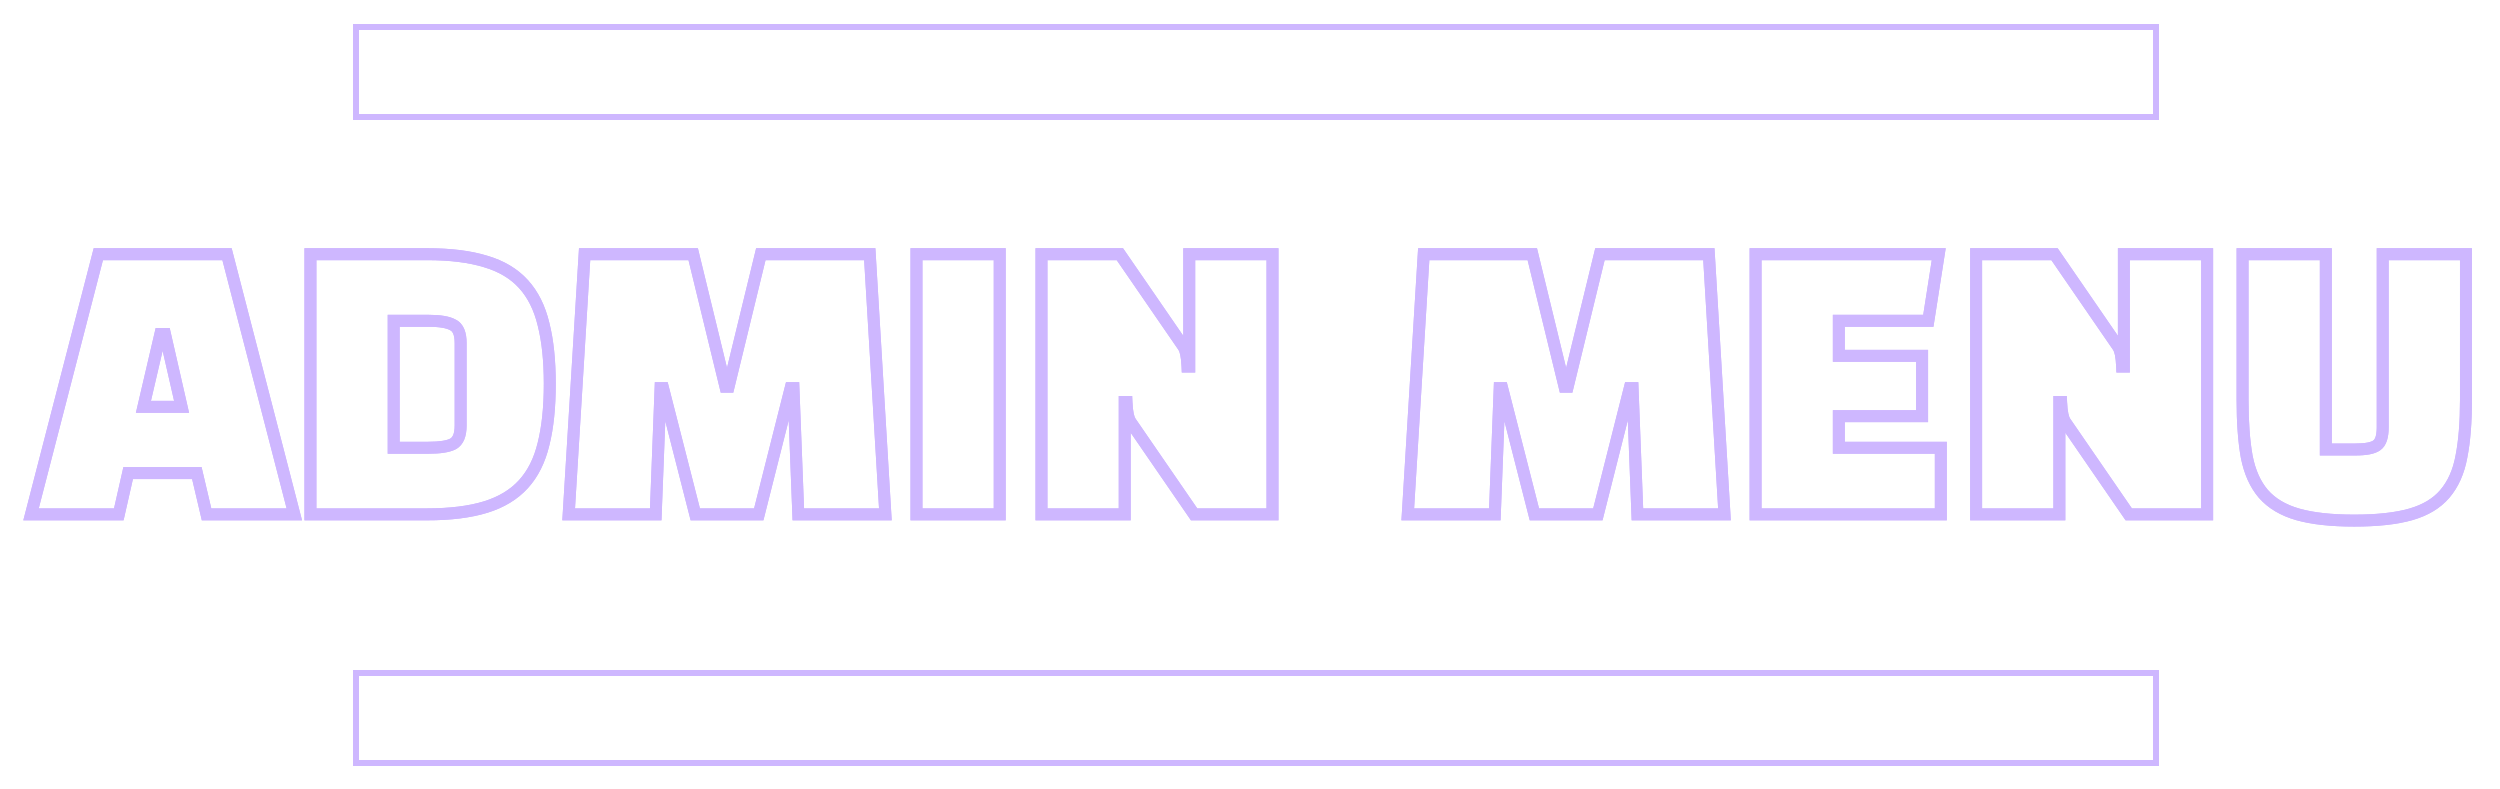 <svg width="418" height="132" viewBox="0 0 418 132" fill="none" xmlns="http://www.w3.org/2000/svg">
<g filter="url(#filter0_d_21_3746)">
<path d="M59.5 4.5H360.5V19.5H59.5V4.5Z" stroke="#CEB7FF" shape-rendering="crispEdges"/>
</g>
<g filter="url(#filter1_d_21_3746)">
<path d="M59.5 4.5H360.5V19.5H59.5V4.5Z" stroke="#CEB7FF" shape-rendering="crispEdges"/>
</g>
<g filter="url(#filter2_d_21_3746)">
<path d="M59.5 112.5H360.5V127.5H59.5V112.5Z" stroke="#CEB7FF" shape-rendering="crispEdges"/>
</g>
<g filter="url(#filter3_d_21_3746)">
<path d="M59.5 112.5H360.5V127.5H59.5V112.5Z" stroke="#CEB7FF" shape-rendering="crispEdges"/>
</g>
<g filter="url(#filter4_d_21_3746)">
<path d="M21.428 79.098V78.098H20.63L20.453 78.877L21.428 79.098ZM19.862 86V87H20.66L20.837 86.221L19.862 86ZM5.188 86L4.22 85.75L3.896 87H5.188V86ZM16.44 42.5V41.5H15.666L15.472 42.25L16.44 42.5ZM37.958 42.5L38.926 42.25L38.732 41.5H37.958V42.5ZM49.21 86V87H50.502L50.178 85.75L49.21 86ZM34.536 86L33.563 86.229L33.744 87H34.536V86ZM32.912 79.098L33.885 78.869L33.704 78.098H32.912V79.098ZM27.576 55.84L28.551 55.617L28.373 54.84H27.576V55.84ZM26.822 55.84V54.84H26.029L25.848 55.613L26.822 55.84ZM23.98 68.02L23.006 67.793L22.72 69.02H23.98V68.02ZM30.36 68.02V69.02H31.614L31.335 67.797L30.36 68.02ZM20.453 78.877L18.887 85.779L20.837 86.221L22.403 79.319L20.453 78.877ZM19.862 85H5.188V87H19.862V85ZM6.156 86.25L17.408 42.75L15.472 42.25L4.22 85.75L6.156 86.25ZM16.44 43.5H37.958V41.5H16.44V43.5ZM36.99 42.75L48.242 86.25L50.178 85.75L38.926 42.25L36.99 42.75ZM49.21 85H34.536V87H49.21V85ZM35.509 85.771L33.885 78.869L31.939 79.327L33.563 86.229L35.509 85.771ZM32.912 78.098H21.428V80.098H32.912V78.098ZM27.576 54.84H26.822V56.84H27.576V54.84ZM25.848 55.613L23.006 67.793L24.954 68.247L27.796 56.067L25.848 55.613ZM23.98 69.02H30.36V67.02H23.98V69.02ZM31.335 67.797L28.551 55.617L26.601 56.063L29.385 68.243L31.335 67.797ZM51.904 86H50.904V87H51.904V86ZM51.904 42.5V41.5H50.904V42.5H51.904ZM81.194 43.718L80.899 44.674L80.912 44.677L81.194 43.718ZM90.88 54.216L89.907 54.449L89.91 54.462L90.88 54.216ZM90.88 74.226L89.91 73.984L89.907 73.993L90.88 74.226ZM87.516 80.954L86.777 80.281L86.777 80.281L87.516 80.954ZM81.194 84.782L80.899 83.826L80.899 83.826L81.194 84.782ZM65.824 53.636V52.636H64.824V53.636H65.824ZM65.824 74.864H64.824V75.864H65.824V74.864ZM75.742 74.226L76.206 75.112L76.213 75.108L76.221 75.104L75.742 74.226ZM75.742 54.332L75.246 55.2L75.27 55.214L75.295 55.226L75.742 54.332ZM71.392 85H51.904V87H71.392V85ZM52.904 86V42.5H50.904V86H52.904ZM51.904 43.5H71.392V41.5H51.904V43.5ZM71.392 43.5C75.235 43.5 78.396 43.901 80.899 44.673L81.489 42.763C78.733 41.911 75.359 41.5 71.392 41.5V43.5ZM80.912 44.677C83.395 45.408 85.334 46.578 86.777 48.161L88.255 46.815C86.527 44.918 84.252 43.575 81.476 42.759L80.912 44.677ZM86.777 48.161C88.228 49.754 89.281 51.835 89.907 54.449L91.852 53.983C91.163 51.106 89.975 48.702 88.255 46.815L86.777 48.161ZM89.91 54.462C90.58 57.103 90.924 60.341 90.924 64.192H92.924C92.924 60.233 92.572 56.82 91.849 53.97L89.91 54.462ZM90.924 64.192C90.924 68.043 90.58 71.301 89.91 73.984L91.85 74.469C92.572 71.583 92.924 68.152 92.924 64.192H90.924ZM89.907 73.993C89.281 76.607 88.228 78.688 86.777 80.281L88.255 81.627C89.975 79.74 91.163 77.336 91.852 74.459L89.907 73.993ZM86.777 80.281C85.331 81.868 83.387 83.058 80.899 83.826L81.489 85.737C84.26 84.882 86.531 83.52 88.255 81.627L86.777 80.281ZM80.899 83.826C78.396 84.6 75.235 85 71.392 85V87C75.359 87 78.733 86.588 81.489 85.737L80.899 83.826ZM71.624 52.636H65.824V54.636H71.624V52.636ZM64.824 53.636V74.864H66.824V53.636H64.824ZM65.824 75.864H71.624V73.864H65.824V75.864ZM71.624 75.864C73.577 75.864 75.163 75.658 76.206 75.112L75.278 73.34C74.696 73.645 73.537 73.864 71.624 73.864V75.864ZM76.221 75.104C77.562 74.372 78.018 72.857 78.018 71.152H76.018C76.018 72.618 75.623 73.152 75.263 73.348L76.221 75.104ZM78.018 71.152V57.348H76.018V71.152H78.018ZM78.018 57.348C78.018 55.653 77.566 54.126 76.189 53.438L75.295 55.226C75.619 55.389 76.018 55.872 76.018 57.348H78.018ZM76.238 53.464C75.184 52.861 73.582 52.636 71.624 52.636V54.636C73.532 54.636 74.676 54.875 75.246 55.2L76.238 53.464ZM110.45 64.888V63.888H109.488L109.451 64.85L110.45 64.888ZM109.638 86V87H110.6L110.637 86.038L109.638 86ZM95.08 86L94.082 85.939L94.017 87H95.08V86ZM97.748 42.5V41.5H96.807L96.75 42.439L97.748 42.5ZM115.902 42.5L116.873 42.264L116.688 41.5H115.902V42.5ZM121.296 64.656L120.324 64.892L120.51 65.656H121.296V64.656ZM121.818 64.656V65.656H122.604L122.789 64.892L121.818 64.656ZM127.212 42.5V41.5H126.426L126.24 42.264L127.212 42.5ZM145.424 42.5L146.422 42.44L146.366 41.5H145.424V42.5ZM148.034 86V87H149.096L149.032 85.94L148.034 86ZM133.476 86L132.477 86.038L132.514 87H133.476V86ZM132.664 64.888L133.663 64.85L133.626 63.888H132.664V64.888ZM132.2 64.888V63.888H131.421L131.23 64.643L132.2 64.888ZM126.864 86V87H127.643L127.833 86.245L126.864 86ZM116.25 86L115.281 86.248L115.473 87H116.25V86ZM110.856 64.888L111.825 64.641L111.632 63.888H110.856V64.888ZM109.451 64.85L108.639 85.962L110.637 86.038L111.449 64.926L109.451 64.85ZM109.638 85H95.08V87H109.638V85ZM96.078 86.061L98.746 42.561L96.75 42.439L94.082 85.939L96.078 86.061ZM97.748 43.5H115.902V41.5H97.748V43.5ZM114.93 42.736L120.324 64.892L122.267 64.419L116.873 42.264L114.93 42.736ZM121.296 65.656H121.818V63.656H121.296V65.656ZM122.789 64.892L128.183 42.736L126.24 42.264L120.846 64.419L122.789 64.892ZM127.212 43.5H145.424V41.5H127.212V43.5ZM144.426 42.56L147.036 86.06L149.032 85.94L146.422 42.44L144.426 42.56ZM148.034 85H133.476V87H148.034V85ZM134.475 85.962L133.663 64.85L131.665 64.926L132.477 86.038L134.475 85.962ZM132.664 63.888H132.2V65.888H132.664V63.888ZM131.23 64.643L125.894 85.755L127.833 86.245L133.169 65.133L131.23 64.643ZM126.864 85H116.25V87H126.864V85ZM117.219 85.752L111.825 64.641L109.887 65.135L115.281 86.248L117.219 85.752ZM110.856 63.888H110.45V65.888H110.856V63.888ZM167.154 86V87H168.154V86H167.154ZM153.234 86H152.234V87H153.234V86ZM153.234 42.5V41.5H152.234V42.5H153.234ZM167.154 42.5H168.154V41.5H167.154V42.5ZM167.154 85H153.234V87H167.154V85ZM154.234 86V42.5H152.234V86H154.234ZM153.234 43.5H167.154V41.5H153.234V43.5ZM166.154 42.5V86H168.154V42.5H166.154ZM212.762 86V87H213.762V86H212.762ZM199.654 86L198.83 86.567L199.128 87H199.654V86ZM189.04 70.572L189.864 70.005L189.859 69.998L189.854 69.991L189.04 70.572ZM188.576 69.354L187.598 69.564L187.598 69.564L188.576 69.354ZM188.344 67.208L189.343 67.165L189.302 66.208H188.344V67.208ZM188.054 67.208V66.208H187.054V67.208H188.054ZM188.054 86V87H189.054V86H188.054ZM174.134 86H173.134V87H174.134V86ZM174.134 42.5V41.5H173.134V42.5H174.134ZM187.242 42.5L188.066 41.933L187.768 41.5H187.242V42.5ZM197.856 57.928L197.032 58.495L197.037 58.502L197.043 58.509L197.856 57.928ZM198.552 61.292L197.553 61.335L197.595 62.292H198.552V61.292ZM198.842 61.292V62.292H199.842V61.292H198.842ZM198.842 42.5V41.5H197.842V42.5H198.842ZM212.762 42.5H213.762V41.5H212.762V42.5ZM212.762 85H199.654V87H212.762V85ZM200.478 85.433L189.864 70.005L188.216 71.139L198.83 86.567L200.478 85.433ZM189.854 69.991C189.776 69.882 189.658 69.629 189.554 69.144L187.598 69.564C187.727 70.161 187.918 70.721 188.227 71.153L189.854 69.991ZM189.554 69.144C189.455 68.68 189.381 68.027 189.343 67.165L187.345 67.251C187.385 68.167 187.466 68.945 187.598 69.564L189.554 69.144ZM188.344 66.208H188.054V68.208H188.344V66.208ZM187.054 67.208V86H189.054V67.208H187.054ZM188.054 85H174.134V87H188.054V85ZM175.134 86V42.5H173.134V86H175.134ZM174.134 43.5H187.242V41.5H174.134V43.5ZM186.418 43.067L197.032 58.495L198.68 57.361L188.066 41.933L186.418 43.067ZM197.043 58.509C197.121 58.618 197.239 58.871 197.342 59.355L199.298 58.937C199.17 58.339 198.979 57.779 198.67 57.347L197.043 58.509ZM197.342 59.355C197.442 59.82 197.516 60.473 197.553 61.335L199.551 61.249C199.512 60.333 199.431 59.555 199.298 58.937L197.342 59.355ZM198.552 62.292H198.842V60.292H198.552V62.292ZM199.842 61.292V42.5H197.842V61.292H199.842ZM198.842 43.5H212.762V41.5H198.842V43.5ZM211.762 42.5V86H213.762V42.5H211.762ZM250.749 64.888V63.888H249.786L249.749 64.85L250.749 64.888ZM249.937 86V87H250.899L250.936 86.038L249.937 86ZM235.379 86L234.381 85.939L234.315 87H235.379V86ZM238.047 42.5V41.5H237.106L237.049 42.439L238.047 42.5ZM256.201 42.5L257.172 42.264L256.986 41.5H256.201V42.5ZM261.595 64.656L260.623 64.892L260.809 65.656H261.595V64.656ZM262.117 64.656V65.656H262.902L263.088 64.892L262.117 64.656ZM267.511 42.5V41.5H266.725L266.539 42.264L267.511 42.5ZM285.723 42.5L286.721 42.44L286.664 41.5H285.723V42.5ZM288.333 86V87H289.394L289.331 85.94L288.333 86ZM273.775 86L272.775 86.038L272.812 87H273.775V86ZM272.963 64.888L273.962 64.85L273.925 63.888H272.963V64.888ZM272.499 64.888V63.888H271.72L271.529 64.643L272.499 64.888ZM267.163 86V87H267.941L268.132 86.245L267.163 86ZM256.549 86L255.58 86.248L255.772 87H256.549V86ZM251.155 64.888L252.124 64.641L251.931 63.888H251.155V64.888ZM249.749 64.85L248.937 85.962L250.936 86.038L251.748 64.926L249.749 64.85ZM249.937 85H235.379V87H249.937V85ZM236.377 86.061L239.045 42.561L237.049 42.439L234.381 85.939L236.377 86.061ZM238.047 43.5H256.201V41.5H238.047V43.5ZM255.229 42.736L260.623 64.892L262.566 64.419L257.172 42.264L255.229 42.736ZM261.595 65.656H262.117V63.656H261.595V65.656ZM263.088 64.892L268.482 42.736L266.539 42.264L261.145 64.419L263.088 64.892ZM267.511 43.5H285.723V41.5H267.511V43.5ZM284.724 42.56L287.334 86.06L289.331 85.94L286.721 42.44L284.724 42.56ZM288.333 85H273.775V87H288.333V85ZM274.774 85.962L273.962 64.85L271.963 64.926L272.775 86.038L274.774 85.962ZM272.963 63.888H272.499V65.888H272.963V63.888ZM271.529 64.643L266.193 85.755L268.132 86.245L273.468 65.133L271.529 64.643ZM267.163 85H256.549V87H267.163V85ZM257.518 85.752L252.124 64.641L250.186 65.135L255.58 86.248L257.518 85.752ZM251.155 63.888H250.749V65.888H251.155V63.888ZM321.373 59.494H322.373V58.494H321.373V59.494ZM321.373 69.586V70.586H322.373V69.586H321.373ZM307.453 69.586V68.586H306.453V69.586H307.453ZM307.453 74.864H306.453V75.864H307.453V74.864ZM324.505 74.864H325.505V73.864H324.505V74.864ZM324.505 86V87H325.505V86H324.505ZM293.533 86H292.533V87H293.533V86ZM293.533 42.5V41.5H292.533V42.5H293.533ZM324.157 42.5L325.145 42.654L325.325 41.5H324.157V42.5ZM322.417 53.636V54.636H323.273L323.405 53.79L322.417 53.636ZM307.453 53.636V52.636H306.453V53.636H307.453ZM307.453 59.494H306.453V60.494H307.453V59.494ZM320.373 59.494V69.586H322.373V59.494H320.373ZM321.373 68.586H307.453V70.586H321.373V68.586ZM306.453 69.586V74.864H308.453V69.586H306.453ZM307.453 75.864H324.505V73.864H307.453V75.864ZM323.505 74.864V86H325.505V74.864H323.505ZM324.505 85H293.533V87H324.505V85ZM294.533 86V42.5H292.533V86H294.533ZM293.533 43.5H324.157V41.5H293.533V43.5ZM323.169 42.346L321.429 53.482L323.405 53.79L325.145 42.654L323.169 42.346ZM322.417 52.636H307.453V54.636H322.417V52.636ZM306.453 53.636V59.494H308.453V53.636H306.453ZM307.453 60.494H321.373V58.494H307.453V60.494ZM369.034 86V87H370.034V86H369.034ZM355.926 86L355.102 86.567L355.4 87H355.926V86ZM345.312 70.572L346.136 70.005L346.131 69.998L346.126 69.991L345.312 70.572ZM344.848 69.354L343.87 69.564L343.87 69.564L344.848 69.354ZM344.616 67.208L345.615 67.165L345.573 66.208H344.616V67.208ZM344.326 67.208V66.208H343.326V67.208H344.326ZM344.326 86V87H345.326V86H344.326ZM330.406 86H329.406V87H330.406V86ZM330.406 42.5V41.5H329.406V42.5H330.406ZM343.514 42.5L344.338 41.933L344.04 41.5H343.514V42.5ZM354.128 57.928L353.304 58.495L353.309 58.502L353.314 58.509L354.128 57.928ZM354.824 61.292L353.825 61.335L353.866 62.292H354.824V61.292ZM355.114 61.292V62.292H356.114V61.292H355.114ZM355.114 42.5V41.5H354.114V42.5H355.114ZM369.034 42.5H370.034V41.5H369.034V42.5ZM369.034 85H355.926V87H369.034V85ZM356.75 85.433L346.136 70.005L344.488 71.139L355.102 86.567L356.75 85.433ZM346.126 69.991C346.048 69.882 345.929 69.629 345.826 69.144L343.87 69.564C343.998 70.161 344.189 70.721 344.498 71.153L346.126 69.991ZM345.826 69.144C345.726 68.68 345.652 68.027 345.615 67.165L343.617 67.251C343.657 68.167 343.737 68.945 343.87 69.564L345.826 69.144ZM344.616 66.208H344.326V68.208H344.616V66.208ZM343.326 67.208V86H345.326V67.208H343.326ZM344.326 85H330.406V87H344.326V85ZM331.406 86V42.5H329.406V86H331.406ZM330.406 43.5H343.514V41.5H330.406V43.5ZM342.69 43.067L353.304 58.495L354.952 57.361L344.338 41.933L342.69 43.067ZM353.314 58.509C353.392 58.618 353.51 58.871 353.614 59.355L355.57 58.937C355.441 58.339 355.25 57.779 354.942 57.347L353.314 58.509ZM353.614 59.355C353.713 59.82 353.787 60.473 353.825 61.335L355.823 61.249C355.783 60.333 355.702 59.555 355.57 58.937L353.614 59.355ZM354.824 62.292H355.114V60.292H354.824V62.292ZM356.114 61.292V42.5H354.114V61.292H356.114ZM355.114 43.5H369.034V41.5H355.114V43.5ZM368.034 42.5V86H370.034V42.5H368.034ZM374.957 42.5V41.5H373.957V42.5H374.957ZM388.877 42.5H389.877V41.5H388.877V42.5ZM388.877 75.154H387.877V76.154H388.877V75.154ZM397.403 74.458L396.827 73.641L396.815 73.649L396.803 73.658L397.403 74.458ZM398.389 42.5V41.5H397.389V42.5H398.389ZM412.309 42.5H413.309V41.5H412.309V42.5ZM411.555 76.314L410.574 76.121L410.573 76.128L410.572 76.135L411.555 76.314ZM408.771 82.578L408.012 81.927L408.011 81.929L408.771 82.578ZM403.087 86L402.813 85.038L402.813 85.038L403.087 86ZM378.437 82.578L377.677 83.227L377.686 83.238L378.437 82.578ZM375.653 76.372L374.669 76.548L374.671 76.557L374.672 76.565L375.653 76.372ZM374.957 43.5H388.877V41.5H374.957V43.5ZM387.877 42.5V75.154H389.877V42.5H387.877ZM388.877 76.154H393.807V74.154H388.877V76.154ZM393.807 76.154C394.734 76.154 395.547 76.094 396.231 75.962C396.901 75.832 397.523 75.618 398.003 75.258L396.803 73.658C396.665 73.762 396.378 73.896 395.85 73.998C395.335 74.098 394.659 74.154 393.807 74.154V76.154ZM397.98 75.275C399.07 74.506 399.389 73.033 399.389 71.442H397.389C397.389 72.944 397.052 73.482 396.827 73.641L397.98 75.275ZM399.389 71.442V42.5H397.389V71.442H399.389ZM398.389 43.5H412.309V41.5H398.389V43.5ZM411.309 42.5V66.918H413.309V42.5H411.309ZM411.309 66.918C411.309 70.59 411.06 73.653 410.574 76.121L412.537 76.507C413.056 73.871 413.309 70.67 413.309 66.918H411.309ZM410.572 76.135C410.133 78.55 409.267 80.464 408.012 81.927L409.531 83.229C411.06 81.444 412.05 79.182 412.539 76.493L410.572 76.135ZM408.011 81.929C406.811 83.335 405.101 84.385 402.813 85.038L403.362 86.962C405.946 86.223 408.026 84.992 409.532 83.227L408.011 81.929ZM402.813 85.038C400.5 85.699 397.451 86.044 393.633 86.044V88.044C397.55 88.044 400.803 87.693 403.362 86.962L402.813 85.038ZM393.633 86.044C389.816 86.044 386.767 85.699 384.454 85.038L383.905 86.962C386.464 87.693 389.717 88.044 393.633 88.044V86.044ZM384.454 85.038C382.165 84.385 380.431 83.333 379.189 81.918L377.686 83.238C379.228 84.994 381.322 86.224 383.905 86.962L384.454 85.038ZM379.198 81.929C377.981 80.502 377.112 78.603 376.635 76.179L374.672 76.565C375.2 79.245 376.188 81.483 377.677 83.227L379.198 81.929ZM376.638 76.196C376.188 73.681 375.957 70.593 375.957 66.918H373.957C373.957 70.667 374.191 73.881 374.669 76.548L376.638 76.196ZM375.957 66.918V42.5H373.957V66.918H375.957Z" fill="#CEB7FF"/>
</g>
<g filter="url(#filter5_d_21_3746)">
<path d="M21.428 79.098V78.098H20.63L20.453 78.877L21.428 79.098ZM19.862 86V87H20.66L20.837 86.221L19.862 86ZM5.188 86L4.22 85.75L3.896 87H5.188V86ZM16.44 42.5V41.5H15.666L15.472 42.25L16.44 42.5ZM37.958 42.5L38.926 42.25L38.732 41.5H37.958V42.5ZM49.21 86V87H50.502L50.178 85.75L49.21 86ZM34.536 86L33.563 86.229L33.744 87H34.536V86ZM32.912 79.098L33.885 78.869L33.704 78.098H32.912V79.098ZM27.576 55.84L28.551 55.617L28.373 54.84H27.576V55.84ZM26.822 55.84V54.84H26.029L25.848 55.613L26.822 55.84ZM23.98 68.02L23.006 67.793L22.72 69.02H23.98V68.02ZM30.36 68.02V69.02H31.614L31.335 67.797L30.36 68.02ZM20.453 78.877L18.887 85.779L20.837 86.221L22.403 79.319L20.453 78.877ZM19.862 85H5.188V87H19.862V85ZM6.156 86.25L17.408 42.75L15.472 42.25L4.22 85.75L6.156 86.25ZM16.44 43.5H37.958V41.5H16.44V43.5ZM36.99 42.75L48.242 86.25L50.178 85.75L38.926 42.25L36.99 42.75ZM49.21 85H34.536V87H49.21V85ZM35.509 85.771L33.885 78.869L31.939 79.327L33.563 86.229L35.509 85.771ZM32.912 78.098H21.428V80.098H32.912V78.098ZM27.576 54.84H26.822V56.84H27.576V54.84ZM25.848 55.613L23.006 67.793L24.954 68.247L27.796 56.067L25.848 55.613ZM23.98 69.02H30.36V67.02H23.98V69.02ZM31.335 67.797L28.551 55.617L26.601 56.063L29.385 68.243L31.335 67.797ZM51.904 86H50.904V87H51.904V86ZM51.904 42.5V41.5H50.904V42.5H51.904ZM81.194 43.718L80.899 44.674L80.912 44.677L81.194 43.718ZM90.88 54.216L89.907 54.449L89.91 54.462L90.88 54.216ZM90.88 74.226L89.91 73.984L89.907 73.993L90.88 74.226ZM87.516 80.954L86.777 80.281L86.777 80.281L87.516 80.954ZM81.194 84.782L80.899 83.826L80.899 83.826L81.194 84.782ZM65.824 53.636V52.636H64.824V53.636H65.824ZM65.824 74.864H64.824V75.864H65.824V74.864ZM75.742 74.226L76.206 75.112L76.213 75.108L76.221 75.104L75.742 74.226ZM75.742 54.332L75.246 55.2L75.27 55.214L75.295 55.226L75.742 54.332ZM71.392 85H51.904V87H71.392V85ZM52.904 86V42.5H50.904V86H52.904ZM51.904 43.5H71.392V41.5H51.904V43.5ZM71.392 43.5C75.235 43.5 78.396 43.901 80.899 44.673L81.489 42.763C78.733 41.911 75.359 41.5 71.392 41.5V43.5ZM80.912 44.677C83.395 45.408 85.334 46.578 86.777 48.161L88.255 46.815C86.527 44.918 84.252 43.575 81.476 42.759L80.912 44.677ZM86.777 48.161C88.228 49.754 89.281 51.835 89.907 54.449L91.852 53.983C91.163 51.106 89.975 48.702 88.255 46.815L86.777 48.161ZM89.91 54.462C90.58 57.103 90.924 60.341 90.924 64.192H92.924C92.924 60.233 92.572 56.82 91.849 53.97L89.91 54.462ZM90.924 64.192C90.924 68.043 90.58 71.301 89.91 73.984L91.85 74.469C92.572 71.583 92.924 68.152 92.924 64.192H90.924ZM89.907 73.993C89.281 76.607 88.228 78.688 86.777 80.281L88.255 81.627C89.975 79.74 91.163 77.336 91.852 74.459L89.907 73.993ZM86.777 80.281C85.331 81.868 83.387 83.058 80.899 83.826L81.489 85.737C84.26 84.882 86.531 83.52 88.255 81.627L86.777 80.281ZM80.899 83.826C78.396 84.6 75.235 85 71.392 85V87C75.359 87 78.733 86.588 81.489 85.737L80.899 83.826ZM71.624 52.636H65.824V54.636H71.624V52.636ZM64.824 53.636V74.864H66.824V53.636H64.824ZM65.824 75.864H71.624V73.864H65.824V75.864ZM71.624 75.864C73.577 75.864 75.163 75.658 76.206 75.112L75.278 73.34C74.696 73.645 73.537 73.864 71.624 73.864V75.864ZM76.221 75.104C77.562 74.372 78.018 72.857 78.018 71.152H76.018C76.018 72.618 75.623 73.152 75.263 73.348L76.221 75.104ZM78.018 71.152V57.348H76.018V71.152H78.018ZM78.018 57.348C78.018 55.653 77.566 54.126 76.189 53.438L75.295 55.226C75.619 55.389 76.018 55.872 76.018 57.348H78.018ZM76.238 53.464C75.184 52.861 73.582 52.636 71.624 52.636V54.636C73.532 54.636 74.676 54.875 75.246 55.2L76.238 53.464ZM110.45 64.888V63.888H109.488L109.451 64.85L110.45 64.888ZM109.638 86V87H110.6L110.637 86.038L109.638 86ZM95.08 86L94.082 85.939L94.017 87H95.08V86ZM97.748 42.5V41.5H96.807L96.75 42.439L97.748 42.5ZM115.902 42.5L116.873 42.264L116.688 41.5H115.902V42.5ZM121.296 64.656L120.324 64.892L120.51 65.656H121.296V64.656ZM121.818 64.656V65.656H122.604L122.789 64.892L121.818 64.656ZM127.212 42.5V41.5H126.426L126.24 42.264L127.212 42.5ZM145.424 42.5L146.422 42.44L146.366 41.5H145.424V42.5ZM148.034 86V87H149.096L149.032 85.94L148.034 86ZM133.476 86L132.477 86.038L132.514 87H133.476V86ZM132.664 64.888L133.663 64.85L133.626 63.888H132.664V64.888ZM132.2 64.888V63.888H131.421L131.23 64.643L132.2 64.888ZM126.864 86V87H127.643L127.833 86.245L126.864 86ZM116.25 86L115.281 86.248L115.473 87H116.25V86ZM110.856 64.888L111.825 64.641L111.632 63.888H110.856V64.888ZM109.451 64.85L108.639 85.962L110.637 86.038L111.449 64.926L109.451 64.85ZM109.638 85H95.08V87H109.638V85ZM96.078 86.061L98.746 42.561L96.75 42.439L94.082 85.939L96.078 86.061ZM97.748 43.5H115.902V41.5H97.748V43.5ZM114.93 42.736L120.324 64.892L122.267 64.419L116.873 42.264L114.93 42.736ZM121.296 65.656H121.818V63.656H121.296V65.656ZM122.789 64.892L128.183 42.736L126.24 42.264L120.846 64.419L122.789 64.892ZM127.212 43.5H145.424V41.5H127.212V43.5ZM144.426 42.56L147.036 86.06L149.032 85.94L146.422 42.44L144.426 42.56ZM148.034 85H133.476V87H148.034V85ZM134.475 85.962L133.663 64.85L131.665 64.926L132.477 86.038L134.475 85.962ZM132.664 63.888H132.2V65.888H132.664V63.888ZM131.23 64.643L125.894 85.755L127.833 86.245L133.169 65.133L131.23 64.643ZM126.864 85H116.25V87H126.864V85ZM117.219 85.752L111.825 64.641L109.887 65.135L115.281 86.248L117.219 85.752ZM110.856 63.888H110.45V65.888H110.856V63.888ZM167.154 86V87H168.154V86H167.154ZM153.234 86H152.234V87H153.234V86ZM153.234 42.5V41.5H152.234V42.5H153.234ZM167.154 42.5H168.154V41.5H167.154V42.5ZM167.154 85H153.234V87H167.154V85ZM154.234 86V42.5H152.234V86H154.234ZM153.234 43.5H167.154V41.5H153.234V43.5ZM166.154 42.5V86H168.154V42.5H166.154ZM212.762 86V87H213.762V86H212.762ZM199.654 86L198.83 86.567L199.128 87H199.654V86ZM189.04 70.572L189.864 70.005L189.859 69.998L189.854 69.991L189.04 70.572ZM188.576 69.354L187.598 69.564L187.598 69.564L188.576 69.354ZM188.344 67.208L189.343 67.165L189.302 66.208H188.344V67.208ZM188.054 67.208V66.208H187.054V67.208H188.054ZM188.054 86V87H189.054V86H188.054ZM174.134 86H173.134V87H174.134V86ZM174.134 42.5V41.5H173.134V42.5H174.134ZM187.242 42.5L188.066 41.933L187.768 41.5H187.242V42.5ZM197.856 57.928L197.032 58.495L197.037 58.502L197.043 58.509L197.856 57.928ZM198.552 61.292L197.553 61.335L197.595 62.292H198.552V61.292ZM198.842 61.292V62.292H199.842V61.292H198.842ZM198.842 42.5V41.5H197.842V42.5H198.842ZM212.762 42.5H213.762V41.5H212.762V42.5ZM212.762 85H199.654V87H212.762V85ZM200.478 85.433L189.864 70.005L188.216 71.139L198.83 86.567L200.478 85.433ZM189.854 69.991C189.776 69.882 189.658 69.629 189.554 69.144L187.598 69.564C187.727 70.161 187.918 70.721 188.227 71.153L189.854 69.991ZM189.554 69.144C189.455 68.68 189.381 68.027 189.343 67.165L187.345 67.251C187.385 68.167 187.466 68.945 187.598 69.564L189.554 69.144ZM188.344 66.208H188.054V68.208H188.344V66.208ZM187.054 67.208V86H189.054V67.208H187.054ZM188.054 85H174.134V87H188.054V85ZM175.134 86V42.5H173.134V86H175.134ZM174.134 43.5H187.242V41.5H174.134V43.5ZM186.418 43.067L197.032 58.495L198.68 57.361L188.066 41.933L186.418 43.067ZM197.043 58.509C197.121 58.618 197.239 58.871 197.342 59.355L199.298 58.937C199.17 58.339 198.979 57.779 198.67 57.347L197.043 58.509ZM197.342 59.355C197.442 59.82 197.516 60.473 197.553 61.335L199.551 61.249C199.512 60.333 199.431 59.555 199.298 58.937L197.342 59.355ZM198.552 62.292H198.842V60.292H198.552V62.292ZM199.842 61.292V42.5H197.842V61.292H199.842ZM198.842 43.5H212.762V41.5H198.842V43.5ZM211.762 42.5V86H213.762V42.5H211.762ZM250.749 64.888V63.888H249.786L249.749 64.85L250.749 64.888ZM249.937 86V87H250.899L250.936 86.038L249.937 86ZM235.379 86L234.381 85.939L234.315 87H235.379V86ZM238.047 42.5V41.5H237.106L237.049 42.439L238.047 42.5ZM256.201 42.5L257.172 42.264L256.986 41.5H256.201V42.5ZM261.595 64.656L260.623 64.892L260.809 65.656H261.595V64.656ZM262.117 64.656V65.656H262.902L263.088 64.892L262.117 64.656ZM267.511 42.5V41.5H266.725L266.539 42.264L267.511 42.5ZM285.723 42.5L286.721 42.44L286.664 41.5H285.723V42.5ZM288.333 86V87H289.394L289.331 85.94L288.333 86ZM273.775 86L272.775 86.038L272.812 87H273.775V86ZM272.963 64.888L273.962 64.85L273.925 63.888H272.963V64.888ZM272.499 64.888V63.888H271.72L271.529 64.643L272.499 64.888ZM267.163 86V87H267.941L268.132 86.245L267.163 86ZM256.549 86L255.58 86.248L255.772 87H256.549V86ZM251.155 64.888L252.124 64.641L251.931 63.888H251.155V64.888ZM249.749 64.85L248.937 85.962L250.936 86.038L251.748 64.926L249.749 64.85ZM249.937 85H235.379V87H249.937V85ZM236.377 86.061L239.045 42.561L237.049 42.439L234.381 85.939L236.377 86.061ZM238.047 43.5H256.201V41.5H238.047V43.5ZM255.229 42.736L260.623 64.892L262.566 64.419L257.172 42.264L255.229 42.736ZM261.595 65.656H262.117V63.656H261.595V65.656ZM263.088 64.892L268.482 42.736L266.539 42.264L261.145 64.419L263.088 64.892ZM267.511 43.5H285.723V41.5H267.511V43.5ZM284.724 42.56L287.334 86.06L289.331 85.94L286.721 42.44L284.724 42.56ZM288.333 85H273.775V87H288.333V85ZM274.774 85.962L273.962 64.85L271.963 64.926L272.775 86.038L274.774 85.962ZM272.963 63.888H272.499V65.888H272.963V63.888ZM271.529 64.643L266.193 85.755L268.132 86.245L273.468 65.133L271.529 64.643ZM267.163 85H256.549V87H267.163V85ZM257.518 85.752L252.124 64.641L250.186 65.135L255.58 86.248L257.518 85.752ZM251.155 63.888H250.749V65.888H251.155V63.888ZM321.373 59.494H322.373V58.494H321.373V59.494ZM321.373 69.586V70.586H322.373V69.586H321.373ZM307.453 69.586V68.586H306.453V69.586H307.453ZM307.453 74.864H306.453V75.864H307.453V74.864ZM324.505 74.864H325.505V73.864H324.505V74.864ZM324.505 86V87H325.505V86H324.505ZM293.533 86H292.533V87H293.533V86ZM293.533 42.5V41.5H292.533V42.5H293.533ZM324.157 42.5L325.145 42.654L325.325 41.5H324.157V42.5ZM322.417 53.636V54.636H323.273L323.405 53.79L322.417 53.636ZM307.453 53.636V52.636H306.453V53.636H307.453ZM307.453 59.494H306.453V60.494H307.453V59.494ZM320.373 59.494V69.586H322.373V59.494H320.373ZM321.373 68.586H307.453V70.586H321.373V68.586ZM306.453 69.586V74.864H308.453V69.586H306.453ZM307.453 75.864H324.505V73.864H307.453V75.864ZM323.505 74.864V86H325.505V74.864H323.505ZM324.505 85H293.533V87H324.505V85ZM294.533 86V42.5H292.533V86H294.533ZM293.533 43.5H324.157V41.5H293.533V43.5ZM323.169 42.346L321.429 53.482L323.405 53.79L325.145 42.654L323.169 42.346ZM322.417 52.636H307.453V54.636H322.417V52.636ZM306.453 53.636V59.494H308.453V53.636H306.453ZM307.453 60.494H321.373V58.494H307.453V60.494ZM369.034 86V87H370.034V86H369.034ZM355.926 86L355.102 86.567L355.4 87H355.926V86ZM345.312 70.572L346.136 70.005L346.131 69.998L346.126 69.991L345.312 70.572ZM344.848 69.354L343.87 69.564L343.87 69.564L344.848 69.354ZM344.616 67.208L345.615 67.165L345.573 66.208H344.616V67.208ZM344.326 67.208V66.208H343.326V67.208H344.326ZM344.326 86V87H345.326V86H344.326ZM330.406 86H329.406V87H330.406V86ZM330.406 42.5V41.5H329.406V42.5H330.406ZM343.514 42.5L344.338 41.933L344.04 41.5H343.514V42.5ZM354.128 57.928L353.304 58.495L353.309 58.502L353.314 58.509L354.128 57.928ZM354.824 61.292L353.825 61.335L353.866 62.292H354.824V61.292ZM355.114 61.292V62.292H356.114V61.292H355.114ZM355.114 42.5V41.5H354.114V42.5H355.114ZM369.034 42.5H370.034V41.5H369.034V42.5ZM369.034 85H355.926V87H369.034V85ZM356.75 85.433L346.136 70.005L344.488 71.139L355.102 86.567L356.75 85.433ZM346.126 69.991C346.048 69.882 345.929 69.629 345.826 69.144L343.87 69.564C343.998 70.161 344.189 70.721 344.498 71.153L346.126 69.991ZM345.826 69.144C345.726 68.68 345.652 68.027 345.615 67.165L343.617 67.251C343.657 68.167 343.737 68.945 343.87 69.564L345.826 69.144ZM344.616 66.208H344.326V68.208H344.616V66.208ZM343.326 67.208V86H345.326V67.208H343.326ZM344.326 85H330.406V87H344.326V85ZM331.406 86V42.5H329.406V86H331.406ZM330.406 43.5H343.514V41.5H330.406V43.5ZM342.69 43.067L353.304 58.495L354.952 57.361L344.338 41.933L342.69 43.067ZM353.314 58.509C353.392 58.618 353.51 58.871 353.614 59.355L355.57 58.937C355.441 58.339 355.25 57.779 354.942 57.347L353.314 58.509ZM353.614 59.355C353.713 59.82 353.787 60.473 353.825 61.335L355.823 61.249C355.783 60.333 355.702 59.555 355.57 58.937L353.614 59.355ZM354.824 62.292H355.114V60.292H354.824V62.292ZM356.114 61.292V42.5H354.114V61.292H356.114ZM355.114 43.5H369.034V41.5H355.114V43.5ZM368.034 42.5V86H370.034V42.5H368.034ZM374.957 42.5V41.5H373.957V42.5H374.957ZM388.877 42.5H389.877V41.5H388.877V42.5ZM388.877 75.154H387.877V76.154H388.877V75.154ZM397.403 74.458L396.827 73.641L396.815 73.649L396.803 73.658L397.403 74.458ZM398.389 42.5V41.5H397.389V42.5H398.389ZM412.309 42.5H413.309V41.5H412.309V42.5ZM411.555 76.314L410.574 76.121L410.573 76.128L410.572 76.135L411.555 76.314ZM408.771 82.578L408.012 81.927L408.011 81.929L408.771 82.578ZM403.087 86L402.813 85.038L402.813 85.038L403.087 86ZM378.437 82.578L377.677 83.227L377.686 83.238L378.437 82.578ZM375.653 76.372L374.669 76.548L374.671 76.557L374.672 76.565L375.653 76.372ZM374.957 43.5H388.877V41.5H374.957V43.5ZM387.877 42.5V75.154H389.877V42.5H387.877ZM388.877 76.154H393.807V74.154H388.877V76.154ZM393.807 76.154C394.734 76.154 395.547 76.094 396.231 75.962C396.901 75.832 397.523 75.618 398.003 75.258L396.803 73.658C396.665 73.762 396.378 73.896 395.85 73.998C395.335 74.098 394.659 74.154 393.807 74.154V76.154ZM397.98 75.275C399.07 74.506 399.389 73.033 399.389 71.442H397.389C397.389 72.944 397.052 73.482 396.827 73.641L397.98 75.275ZM399.389 71.442V42.5H397.389V71.442H399.389ZM398.389 43.5H412.309V41.5H398.389V43.5ZM411.309 42.5V66.918H413.309V42.5H411.309ZM411.309 66.918C411.309 70.59 411.06 73.653 410.574 76.121L412.537 76.507C413.056 73.871 413.309 70.67 413.309 66.918H411.309ZM410.572 76.135C410.133 78.55 409.267 80.464 408.012 81.927L409.531 83.229C411.06 81.444 412.05 79.182 412.539 76.493L410.572 76.135ZM408.011 81.929C406.811 83.335 405.101 84.385 402.813 85.038L403.362 86.962C405.946 86.223 408.026 84.992 409.532 83.227L408.011 81.929ZM402.813 85.038C400.5 85.699 397.451 86.044 393.633 86.044V88.044C397.55 88.044 400.803 87.693 403.362 86.962L402.813 85.038ZM393.633 86.044C389.816 86.044 386.767 85.699 384.454 85.038L383.905 86.962C386.464 87.693 389.717 88.044 393.633 88.044V86.044ZM384.454 85.038C382.165 84.385 380.431 83.333 379.189 81.918L377.686 83.238C379.228 84.994 381.322 86.224 383.905 86.962L384.454 85.038ZM379.198 81.929C377.981 80.502 377.112 78.603 376.635 76.179L374.672 76.565C375.2 79.245 376.188 81.483 377.677 83.227L379.198 81.929ZM376.638 76.196C376.188 73.681 375.957 70.593 375.957 66.918H373.957C373.957 70.667 374.191 73.881 374.669 76.548L376.638 76.196ZM375.957 66.918V42.5H373.957V66.918H375.957Z" fill="#CEB7FF"/>
</g>
<g filter="url(#filter6_d_21_3746)">
<path d="M59.5 112.5H360.5V127.5H59.5V112.5Z" stroke="#CEB7FF" shape-rendering="crispEdges"/>
</g>
<g filter="url(#filter7_d_21_3746)">
<path d="M59.5 112.5H360.5V127.5H59.5V112.5Z" stroke="#CEB7FF" shape-rendering="crispEdges"/>
</g>
<defs>
<filter id="filter0_d_21_3746" x="55" y="0" width="310" height="24" filterUnits="userSpaceOnUse" color-interpolation-filters="sRGB">
<feFlood flood-opacity="0" result="BackgroundImageFix"/>
<feColorMatrix in="SourceAlpha" type="matrix" values="0 0 0 0 0 0 0 0 0 0 0 0 0 0 0 0 0 0 127 0" result="hardAlpha"/>
<feOffset/>
<feGaussianBlur stdDeviation="2"/>
<feComposite in2="hardAlpha" operator="out"/>
<feColorMatrix type="matrix" values="0 0 0 0 0.808 0 0 0 0 0.718 0 0 0 0 1 0 0 0 1 0"/>
<feBlend mode="normal" in2="BackgroundImageFix" result="effect1_dropShadow_21_3746"/>
<feBlend mode="normal" in="SourceGraphic" in2="effect1_dropShadow_21_3746" result="shape"/>
</filter>
<filter id="filter1_d_21_3746" x="55" y="0" width="310" height="24" filterUnits="userSpaceOnUse" color-interpolation-filters="sRGB">
<feFlood flood-opacity="0" result="BackgroundImageFix"/>
<feColorMatrix in="SourceAlpha" type="matrix" values="0 0 0 0 0 0 0 0 0 0 0 0 0 0 0 0 0 0 127 0" result="hardAlpha"/>
<feOffset/>
<feGaussianBlur stdDeviation="2"/>
<feComposite in2="hardAlpha" operator="out"/>
<feColorMatrix type="matrix" values="0 0 0 0 0.808 0 0 0 0 0.718 0 0 0 0 1 0 0 0 1 0"/>
<feBlend mode="normal" in2="BackgroundImageFix" result="effect1_dropShadow_21_3746"/>
<feBlend mode="normal" in="SourceGraphic" in2="effect1_dropShadow_21_3746" result="shape"/>
</filter>
<filter id="filter2_d_21_3746" x="55" y="108" width="310" height="24" filterUnits="userSpaceOnUse" color-interpolation-filters="sRGB">
<feFlood flood-opacity="0" result="BackgroundImageFix"/>
<feColorMatrix in="SourceAlpha" type="matrix" values="0 0 0 0 0 0 0 0 0 0 0 0 0 0 0 0 0 0 127 0" result="hardAlpha"/>
<feOffset/>
<feGaussianBlur stdDeviation="2"/>
<feComposite in2="hardAlpha" operator="out"/>
<feColorMatrix type="matrix" values="0 0 0 0 0.808 0 0 0 0 0.718 0 0 0 0 1 0 0 0 1 0"/>
<feBlend mode="normal" in2="BackgroundImageFix" result="effect1_dropShadow_21_3746"/>
<feBlend mode="normal" in="SourceGraphic" in2="effect1_dropShadow_21_3746" result="shape"/>
</filter>
<filter id="filter3_d_21_3746" x="55" y="108" width="310" height="24" filterUnits="userSpaceOnUse" color-interpolation-filters="sRGB">
<feFlood flood-opacity="0" result="BackgroundImageFix"/>
<feColorMatrix in="SourceAlpha" type="matrix" values="0 0 0 0 0 0 0 0 0 0 0 0 0 0 0 0 0 0 127 0" result="hardAlpha"/>
<feOffset/>
<feGaussianBlur stdDeviation="2"/>
<feComposite in2="hardAlpha" operator="out"/>
<feColorMatrix type="matrix" values="0 0 0 0 0.808 0 0 0 0 0.718 0 0 0 0 1 0 0 0 1 0"/>
<feBlend mode="normal" in2="BackgroundImageFix" result="effect1_dropShadow_21_3746"/>
<feBlend mode="normal" in="SourceGraphic" in2="effect1_dropShadow_21_3746" result="shape"/>
</filter>
<filter id="filter4_d_21_3746" x="0.188" y="37.5" width="417.121" height="54.544" filterUnits="userSpaceOnUse" color-interpolation-filters="sRGB">
<feFlood flood-opacity="0" result="BackgroundImageFix"/>
<feColorMatrix in="SourceAlpha" type="matrix" values="0 0 0 0 0 0 0 0 0 0 0 0 0 0 0 0 0 0 127 0" result="hardAlpha"/>
<feOffset/>
<feGaussianBlur stdDeviation="2.5"/>
<feComposite in2="hardAlpha" operator="out"/>
<feColorMatrix type="matrix" values="0 0 0 0 0.702 0 0 0 0 0.467 0 0 0 0 1 0 0 0 1 0"/>
<feBlend mode="normal" in2="BackgroundImageFix" result="effect1_dropShadow_21_3746"/>
<feBlend mode="normal" in="SourceGraphic" in2="effect1_dropShadow_21_3746" result="shape"/>
</filter>
<filter id="filter5_d_21_3746" x="0.188" y="37.5" width="417.121" height="54.544" filterUnits="userSpaceOnUse" color-interpolation-filters="sRGB">
<feFlood flood-opacity="0" result="BackgroundImageFix"/>
<feColorMatrix in="SourceAlpha" type="matrix" values="0 0 0 0 0 0 0 0 0 0 0 0 0 0 0 0 0 0 127 0" result="hardAlpha"/>
<feOffset/>
<feGaussianBlur stdDeviation="2.5"/>
<feComposite in2="hardAlpha" operator="out"/>
<feColorMatrix type="matrix" values="0 0 0 0 0.702 0 0 0 0 0.467 0 0 0 0 1 0 0 0 1 0"/>
<feBlend mode="normal" in2="BackgroundImageFix" result="effect1_dropShadow_21_3746"/>
<feBlend mode="normal" in="SourceGraphic" in2="effect1_dropShadow_21_3746" result="shape"/>
</filter>
<filter id="filter6_d_21_3746" x="55" y="108" width="310" height="24" filterUnits="userSpaceOnUse" color-interpolation-filters="sRGB">
<feFlood flood-opacity="0" result="BackgroundImageFix"/>
<feColorMatrix in="SourceAlpha" type="matrix" values="0 0 0 0 0 0 0 0 0 0 0 0 0 0 0 0 0 0 127 0" result="hardAlpha"/>
<feOffset/>
<feGaussianBlur stdDeviation="2"/>
<feComposite in2="hardAlpha" operator="out"/>
<feColorMatrix type="matrix" values="0 0 0 0 0.808 0 0 0 0 0.718 0 0 0 0 1 0 0 0 1 0"/>
<feBlend mode="normal" in2="BackgroundImageFix" result="effect1_dropShadow_21_3746"/>
<feBlend mode="normal" in="SourceGraphic" in2="effect1_dropShadow_21_3746" result="shape"/>
</filter>
<filter id="filter7_d_21_3746" x="55" y="108" width="310" height="24" filterUnits="userSpaceOnUse" color-interpolation-filters="sRGB">
<feFlood flood-opacity="0" result="BackgroundImageFix"/>
<feColorMatrix in="SourceAlpha" type="matrix" values="0 0 0 0 0 0 0 0 0 0 0 0 0 0 0 0 0 0 127 0" result="hardAlpha"/>
<feOffset/>
<feGaussianBlur stdDeviation="2"/>
<feComposite in2="hardAlpha" operator="out"/>
<feColorMatrix type="matrix" values="0 0 0 0 0.808 0 0 0 0 0.718 0 0 0 0 1 0 0 0 1 0"/>
<feBlend mode="normal" in2="BackgroundImageFix" result="effect1_dropShadow_21_3746"/>
<feBlend mode="normal" in="SourceGraphic" in2="effect1_dropShadow_21_3746" result="shape"/>
</filter>
</defs>
</svg>
